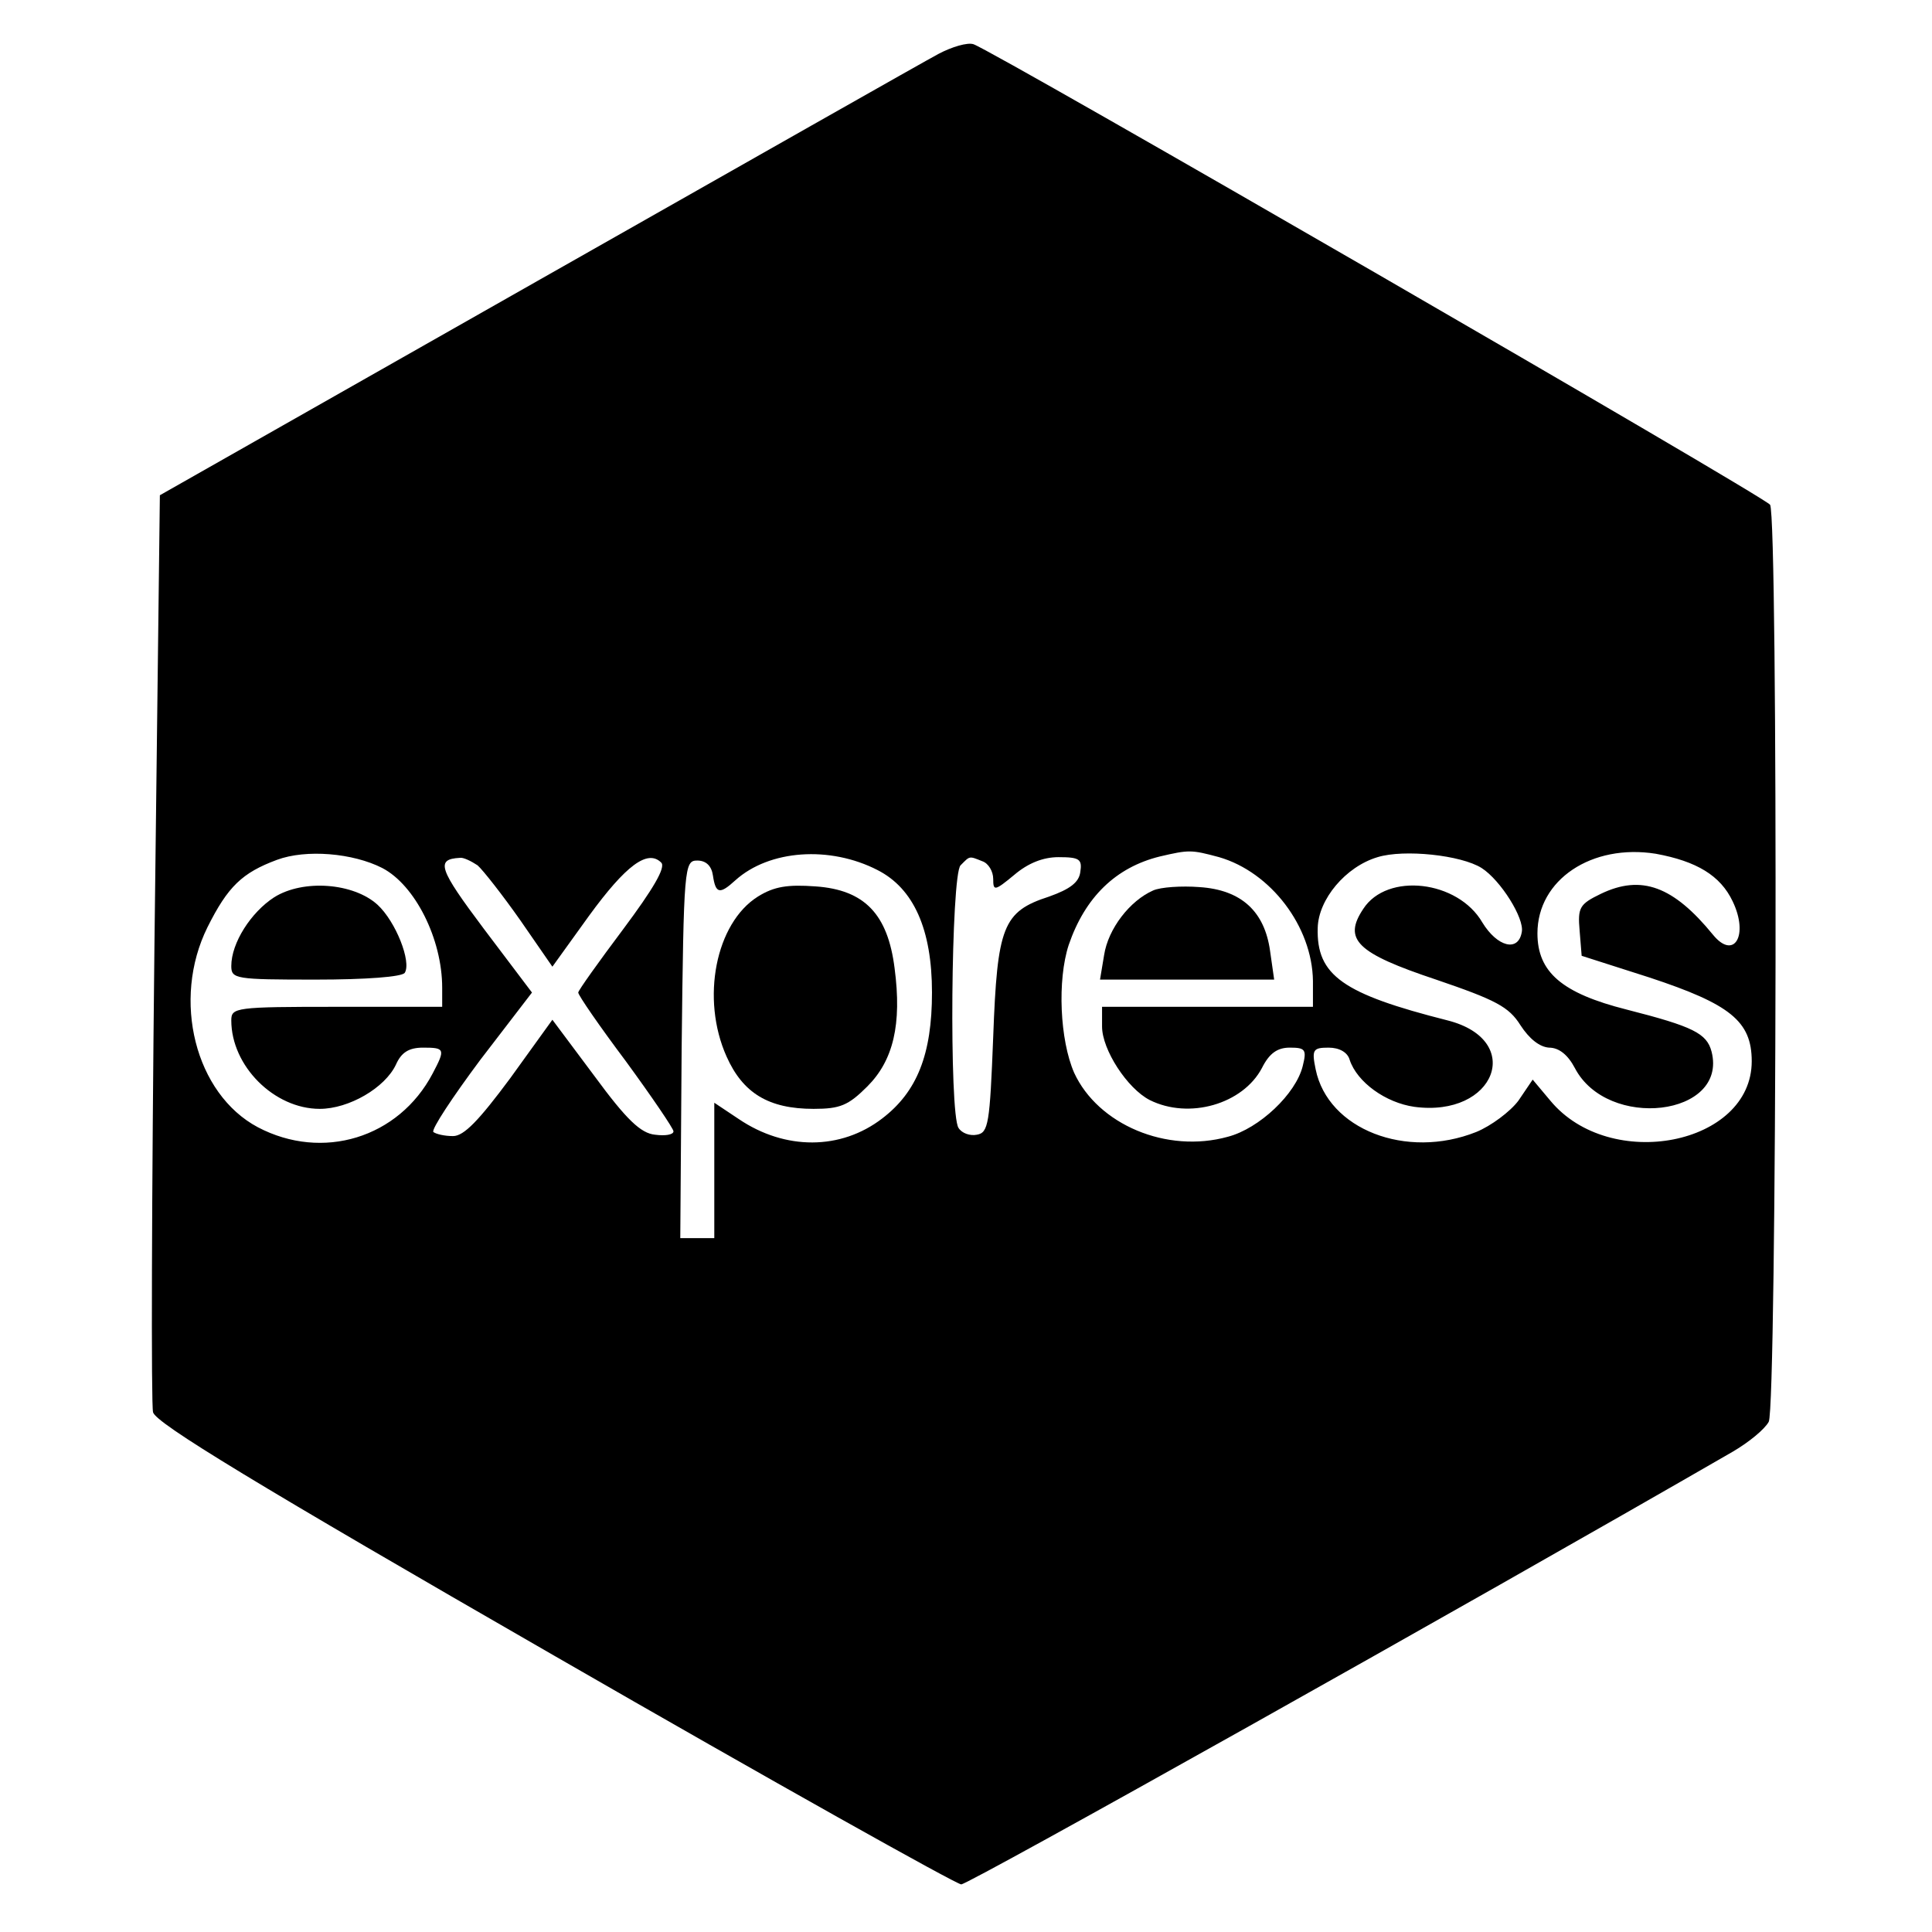 <?xml version="1.0" standalone="no"?>
<!DOCTYPE svg PUBLIC "-//W3C//DTD SVG 20010904//EN"
 "http://www.w3.org/TR/2001/REC-SVG-20010904/DTD/svg10.dtd">
<svg version="1.0" xmlns="http://www.w3.org/2000/svg"
 width="284pt" height="284pt" viewBox="0 0 284 284"
 preserveAspectRatio="xMidYMid meet">

<g transform="translate(0,284) scale(0.1,-0.1)"
fill="#000000" stroke="none">
<path d="M1380 2761 c-19 -10 -285 -161 -590 -334 l-555 -315 -8 -664 c-4
-365 -5 -673 -2 -684 4 -16 152 -106 590 -358 321 -185 591 -336 598 -336 11
0 739 408 1134 636 24 14 47 33 53 44 12 23 14 1328 2 1348 -8 12 -1141 667
-1171 677 -9 3 -32 -4 -51 -14z m-818 -1197 c48 -25 88 -104 88 -176 l0 -28
-155 0 c-149 0 -155 -1 -155 -20 0 -67 63 -130 130 -130 43 0 96 31 112 65 8
18 19 25 40 25 32 0 33 -2 14 -38 -50 -95 -162 -129 -257 -79 -92 49 -127 187
-74 294 30 60 51 80 102 99 43 16 112 10 155 -12z m728 -3 c53 -27 80 -87 80
-180 0 -91 -22 -146 -73 -185 -61 -47 -143 -47 -211 -1 l-36 24 0 -99 0 -100
-25 0 -25 0 2 278 c3 269 4 277 23 277 13 0 21 -8 23 -22 4 -27 10 -28 33 -7
50 45 139 51 209 15z m502 19 c76 -22 137 -102 138 -182 l0 -38 -155 0 -155 0
0 -29 c0 -34 37 -91 70 -108 58 -29 137 -6 165 47 11 22 23 30 41 30 23 0 25
-3 19 -27 -10 -41 -64 -92 -110 -104 -90 -25 -191 18 -226 94 -21 48 -25 136
-8 188 24 70 69 114 134 130 43 10 46 10 87 -1z m386 -16 c28 -18 63 -74 59
-94 -5 -30 -36 -22 -58 14 -36 62 -140 74 -175 20 -30 -45 -10 -65 107 -104
88 -30 107 -40 124 -67 13 -20 28 -32 42 -33 15 0 28 -11 38 -30 48 -92 225
-71 201 24 -7 27 -27 37 -125 62 -95 24 -131 55 -131 112 0 79 80 132 174 117
60 -11 95 -32 113 -70 24 -50 2 -87 -29 -49 -58 71 -105 89 -165 60 -31 -15
-34 -20 -31 -54 l3 -37 100 -32 c118 -39 150 -64 150 -123 0 -123 -208 -164
-296 -58 l-26 31 -21 -31 c-12 -16 -40 -37 -62 -46 -103 -41 -218 4 -236 92
-6 29 -4 32 19 32 16 0 28 -7 31 -18 11 -33 53 -63 95 -69 119 -16 163 98 49
127 -154 39 -193 66 -191 136 1 42 41 90 88 104 39 12 123 3 153 -16z m-1476
4 c8 -7 37 -44 63 -81 l47 -68 54 75 c54 74 86 98 106 78 7 -7 -12 -39 -56
-98 -36 -48 -66 -90 -66 -93 0 -4 31 -49 70 -101 38 -52 70 -99 70 -103 0 -5
-12 -7 -27 -5 -21 2 -42 22 -89 86 l-62 83 -62 -86 c-46 -62 -68 -85 -84 -85
-13 0 -25 3 -29 6 -3 4 28 51 69 106 l76 99 -71 94 c-66 88 -71 102 -35 104 5
1 17 -5 26 -11z m742 6 c9 -3 16 -15 16 -26 0 -18 2 -18 31 6 20 17 42 26 65
26 31 0 35 -3 32 -22 -2 -15 -15 -25 -46 -36 -68 -22 -76 -44 -82 -206 -5
-128 -7 -141 -24 -144 -10 -2 -22 2 -27 10 -14 21 -11 372 3 386 14 14 12 14
32 6z"/>
<path d="M403 1521 c-34 -22 -63 -67 -63 -101 0 -19 6 -20 124 -20 74 0 127 4
131 10 10 16 -13 75 -40 100 -35 32 -109 38 -152 11z"/>
<path d="M1114 1522 c-62 -39 -84 -150 -46 -235 24 -54 62 -77 128 -77 39 0
51 5 79 33 38 38 51 91 40 174 -10 79 -44 115 -116 120 -41 3 -61 0 -85 -15z"/>
<path d="M1695 1531 c-34 -15 -66 -56 -72 -95 l-6 -36 128 0 128 0 -6 42 c-8
58 -42 90 -104 94 -26 2 -57 0 -68 -5z"/>
</g>
</svg>

